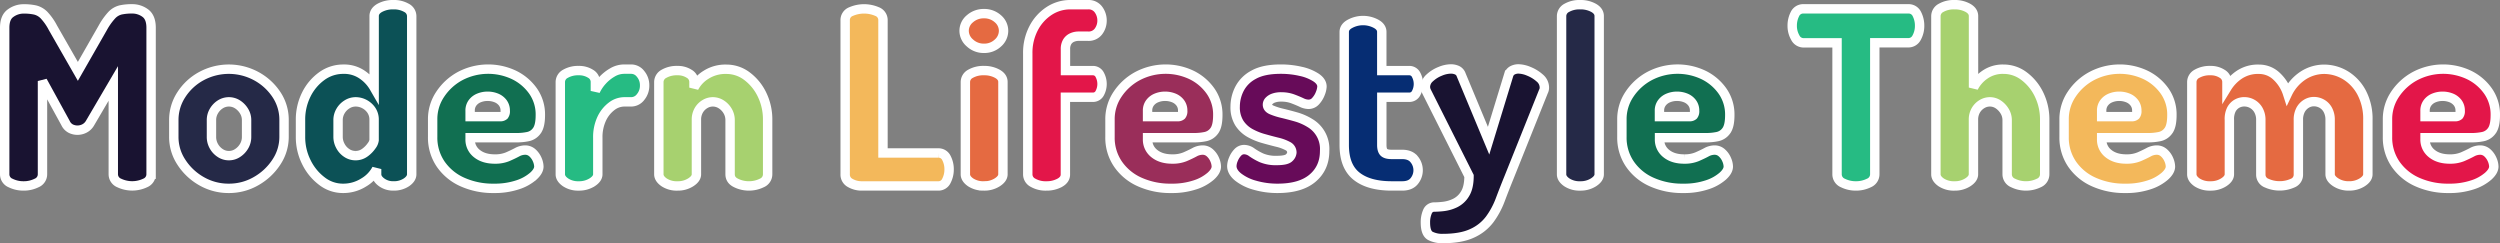 <svg id="heading" xmlns="http://www.w3.org/2000/svg" viewBox="0 0 1331.09 129.48">
  <rect x="0" y="0" width="1331.09" height="129.48" fill="#808080" stroke="none"/>
  <g id="Modern_Lifystyle_Theme" data-name="Modern Lifystyle Theme">
    <path id="m" d="M12.56,99a15.39,15.39,0,0,1-6.9-1.55A5,5,0,0,1,2.5,92.8v-78Q2.5,9.21,5.66,7a11.67,11.67,0,0,1,6.9-2.26,28.15,28.15,0,0,1,6.13.58A10,10,0,0,1,23.4,8a30,30,0,0,1,4.77,6.78L41.46,38,54.75,14.76A34.14,34.14,0,0,1,59.58,8a9.63,9.63,0,0,1,4.65-2.71,28.05,28.05,0,0,1,6.12-.58,11.57,11.57,0,0,1,7,2.26c2.06,1.51,3.1,4.11,3.1,7.81v78a5,5,0,0,1-3.16,4.64,16.16,16.16,0,0,1-13.81,0,5,5,0,0,1-3.16-4.64V44.43L47.91,65.58a7.24,7.24,0,0,1-3.1,2.9,8.08,8.08,0,0,1-7,.07,6.28,6.28,0,0,1-2.9-3L22.62,43.14V92.8a5,5,0,0,1-3.16,4.64A15.32,15.32,0,0,1,12.56,99Z" fill="#191331" stroke="#fff" stroke-width="5"/>
    <path id="o" d="M121.82,100.28a28.77,28.77,0,0,1-14.51-3.8A30.8,30.8,0,0,1,96.6,86.41a24.34,24.34,0,0,1-4.06-13.48v-9a24.49,24.49,0,0,1,3.94-13.41,29.14,29.14,0,0,1,10.64-9.93,30.7,30.7,0,0,1,29.28-.07,30,30,0,0,1,10.77,9.8,24.12,24.12,0,0,1,4.07,13.61v9a24.11,24.11,0,0,1-4.07,13.36A31.24,31.24,0,0,1,136.4,96.41,28.66,28.66,0,0,1,121.82,100.28Zm0-17.41a8.28,8.28,0,0,0,4.71-1.42A10.78,10.78,0,0,0,130,77.77a9.56,9.56,0,0,0,1.29-4.84v-9A9,9,0,0,0,130,59.26a11,11,0,0,0-3.42-3.61,8.5,8.5,0,0,0-9.41,0,10.45,10.45,0,0,0-3.36,3.61,9.33,9.33,0,0,0-1.22,4.64v9a9.91,9.91,0,0,0,1.22,4.84,10.24,10.24,0,0,0,3.36,3.68A8.23,8.23,0,0,0,121.82,82.87Z" fill="#252947" stroke="#fff" stroke-width="5"/>
    <path id="d" d="M182.45,100.28a18.14,18.14,0,0,1-11.09-3.87,27.9,27.9,0,0,1-8.26-10.12A29.78,29.78,0,0,1,160,72.93v-9a29.83,29.83,0,0,1,3.09-13.61,26.48,26.48,0,0,1,8.26-9.8,19.32,19.32,0,0,1,11.48-3.68,16.86,16.86,0,0,1,10.13,3,20.88,20.88,0,0,1,6.25,6.77V8.56q0-2.7,3-4.38a14.47,14.47,0,0,1,7.22-1.68,13.38,13.38,0,0,1,7,1.68,5,5,0,0,1,2.78,4.38V92.8q0,2.33-2.78,4.26a12,12,0,0,1-7,1.93,10.27,10.27,0,0,1-6.25-1.93q-2.66-1.94-2.65-4.26V90a18.07,18.07,0,0,1-6.9,7.16A20.32,20.32,0,0,1,182.45,100.28Zm6.84-17.41a8.24,8.24,0,0,0,5-1.62,14.79,14.79,0,0,0,3.55-3.61,6.34,6.34,0,0,0,1.35-3V63.9a8.9,8.9,0,0,0-1.48-5.22A10.18,10.18,0,0,0,194,55.39a10,10,0,0,0-4.58-1.16,8.57,8.57,0,0,0-4.77,1.42,10.09,10.09,0,0,0-3.42,3.61A9.34,9.34,0,0,0,180,63.9v9a10.09,10.09,0,0,0,1.23,4.78,10,10,0,0,0,3.35,3.74A8.28,8.28,0,0,0,189.29,82.87Z" fill="#0c5156" stroke="#fff" stroke-width="5"/>
    <path id="e" d="M263,100.28a39.63,39.63,0,0,1-16.9-3.42,27.65,27.65,0,0,1-11.55-9.61,25,25,0,0,1-4.19-14.32V63.52a23.61,23.61,0,0,1,4-13.29A29.54,29.54,0,0,1,245,40.49a32.13,32.13,0,0,1,28.7-.58,26.54,26.54,0,0,1,10.13,8.58,21.68,21.68,0,0,1,3.87,12.83c0,3.87-.63,6.65-1.88,8.32a7.65,7.65,0,0,1-4.77,3.1,29.58,29.58,0,0,1-5.87.58H250.31v.78a9.34,9.34,0,0,0,3.61,7.67c2.4,1.94,5.59,2.9,9.54,2.9a17.14,17.14,0,0,0,6.84-1.22q2.83-1.23,5-2.39a9.12,9.12,0,0,1,4.26-1.16,5.71,5.71,0,0,1,4,1.55,10.1,10.1,0,0,1,2.51,3.61,9.83,9.83,0,0,1,.84,3.61q0,2.46-3,5.16a23.8,23.8,0,0,1-8.32,4.58A38.5,38.5,0,0,1,263,100.28ZM250.31,62.1h16a2.85,2.85,0,0,0,2.07-.65A3.53,3.53,0,0,0,269,59a6.84,6.84,0,0,0-1.35-4.32,8.14,8.14,0,0,0-3.49-2.58,12.35,12.35,0,0,0-4.58-.84,12,12,0,0,0-4.45.84,8,8,0,0,0-3.48,2.58A6.84,6.84,0,0,0,250.31,59Z" fill="#116f51" stroke="#fff" stroke-width="5"/>
    <path id="r" d="M308.1,99a12,12,0,0,1-7-1.93q-2.78-1.94-2.77-4.26V43.65a5,5,0,0,1,2.77-4.38,13.42,13.42,0,0,1,7-1.68,11.37,11.37,0,0,1,6.32,1.68A5,5,0,0,1,317,43.65v4.77a21.37,21.37,0,0,1,3.67-5.48,22.1,22.1,0,0,1,5.42-4.38,12.33,12.33,0,0,1,6.26-1.75h3.74a6.28,6.28,0,0,1,5,2.58,9.27,9.27,0,0,1,2.13,6.07,9.4,9.4,0,0,1-2.13,6.19,6.28,6.28,0,0,1-5,2.58h-3.74a11.15,11.15,0,0,0-6.71,2.39,17.62,17.62,0,0,0-5.29,6.64,23.13,23.13,0,0,0-2.06,10.19V92.8q0,2.33-3,4.26A13,13,0,0,1,308.1,99Z" fill="#26bb83" stroke="#fff" stroke-width="5"/>
    <path id="b" d="M360.73,99a12.23,12.23,0,0,1-7.16-1.93q-2.77-1.94-2.78-4.26V43.65a5,5,0,0,1,2.78-4.38,13.65,13.65,0,0,1,7.16-1.68,11.11,11.11,0,0,1,6.19,1.68,5,5,0,0,1,2.58,4.38v3a17.55,17.55,0,0,1,6.32-6.77,19.22,19.22,0,0,1,11-3,18,18,0,0,1,10.9,3.68,26.62,26.62,0,0,1,8,9.8,30.32,30.32,0,0,1,3,13.61V92.8a5,5,0,0,1-3.16,4.64,15.32,15.32,0,0,1-6.9,1.55,15.16,15.16,0,0,1-6.7-1.55c-2.16-1-3.23-2.58-3.23-4.64V63.9a9.44,9.44,0,0,0-1.22-4.64,10.45,10.45,0,0,0-3.36-3.61,8.28,8.28,0,0,0-4.71-1.42,8,8,0,0,0-4.06,1.16,9.18,9.18,0,0,0-3.29,3.29,9.9,9.9,0,0,0-1.29,5.22V92.8q0,2.33-3,4.26A12.69,12.69,0,0,1,360.73,99Z" fill="#a7d16f" stroke="#fff" stroke-width="5"/>
    <path id="l" d="M458.77,99a12,12,0,0,1-6-1.55A5,5,0,0,1,450,92.8v-82a4.81,4.81,0,0,1,3.17-4.65,17.47,17.47,0,0,1,13.8,0,4.82,4.82,0,0,1,3.16,4.65V81.45h29.41a4.65,4.65,0,0,1,4.39,2.71,12.89,12.89,0,0,1,1.41,6.06,13.06,13.06,0,0,1-1.41,6A4.64,4.64,0,0,1,499.53,99Z" fill="#f3b85b" stroke="#fff" stroke-width="5"/>
    <path id="i" d="M523.91,25.72a10.68,10.68,0,0,1-7.48-2.84,8.54,8.54,0,0,1-3.1-6.45,8.3,8.3,0,0,1,3.1-6.45,11,11,0,0,1,7.48-2.71A10.77,10.77,0,0,1,531.33,10a8.39,8.39,0,0,1,3,6.45,8.63,8.63,0,0,1-3,6.45A10.47,10.47,0,0,1,523.91,25.72Zm0,73.27a12.26,12.26,0,0,1-7.16-1.93Q514,95.13,514,92.8V43.65a5,5,0,0,1,2.77-4.38,13.67,13.67,0,0,1,7.16-1.68A14.14,14.14,0,0,1,531,39.27c2,1.11,3,2.58,3,4.38V92.8q0,2.33-3,4.26A12.67,12.67,0,0,1,523.91,99Z" fill="#e56a41" stroke="#fff" stroke-width="5"/>
    <path id="f" d="M557.06,99a13.44,13.44,0,0,1-7-1.68,5,5,0,0,1-2.84-4.38V28.43a28.21,28.21,0,0,1,3.09-13.35,24.35,24.35,0,0,1,8.26-9.23A20.44,20.44,0,0,1,570,2.5h9.29a6.43,6.43,0,0,1,5.61,2.64,9.75,9.75,0,0,1,1.87,5.75,9.61,9.61,0,0,1-1.87,5.8,6.49,6.49,0,0,1-5.61,2.58h-4.9a8.5,8.5,0,0,0-3.68.77,5.8,5.8,0,0,0-2.51,2.26,7.44,7.44,0,0,0-.91,3.94V37.59h14.58a4,4,0,0,1,3.68,2.26,10.31,10.31,0,0,1,0,9.73,4,4,0,0,1-3.68,2.2H567.25V92.93c0,1.8-1,3.27-3,4.38A14.55,14.55,0,0,1,557.06,99Z" fill="#e31649" stroke="#fff" stroke-width="5"/>
    <path id="e-2" data-name="e" d="M623.62,100.28a39.62,39.62,0,0,1-16.89-3.42,27.52,27.52,0,0,1-11.55-9.61A24.87,24.87,0,0,1,591,72.93V63.52a23.61,23.61,0,0,1,4-13.29,29.59,29.59,0,0,1,10.7-9.74,32.15,32.15,0,0,1,28.71-.58,26.51,26.51,0,0,1,10.12,8.58,21.68,21.68,0,0,1,3.87,12.83c0,3.87-.62,6.65-1.87,8.32a7.7,7.7,0,0,1-4.77,3.1,29.66,29.66,0,0,1-5.87.58H611v.78a9.37,9.37,0,0,0,3.61,7.67q3.61,2.91,9.55,2.9A17.18,17.18,0,0,0,631,83.45q2.84-1.23,5-2.39a9.12,9.12,0,0,1,4.26-1.16,5.68,5.68,0,0,1,4,1.55,10,10,0,0,1,2.52,3.61,9.83,9.83,0,0,1,.84,3.61q0,2.46-3,5.16a23.8,23.8,0,0,1-8.32,4.58A38.52,38.52,0,0,1,623.62,100.28ZM611,62.1h16a2.83,2.83,0,0,0,2.06-.65,3.48,3.48,0,0,0,.65-2.45,6.78,6.78,0,0,0-1.36-4.32,8,8,0,0,0-3.48-2.58,12.38,12.38,0,0,0-4.58-.84,12,12,0,0,0-4.45.84,8,8,0,0,0-3.48,2.58A6.78,6.78,0,0,0,611,59Z" fill="#9a2e5a" stroke="#fff" stroke-width="5"/>
    <path id="s" d="M680.38,100.28a42.87,42.87,0,0,1-12.32-1.68,25.16,25.16,0,0,1-8.9-4.38c-2.19-1.81-3.29-3.74-3.29-5.81a9.83,9.83,0,0,1,.84-3.61A11.35,11.35,0,0,1,659,81.19a4.62,4.62,0,0,1,3.42-1.55,7.05,7.05,0,0,1,4.13,1.49,32.59,32.59,0,0,0,5.1,2.9,19.52,19.52,0,0,0,8.19,1.42q5.16,0,6.58-1.49a4.21,4.21,0,0,0,1.42-2.77,3.79,3.79,0,0,0-2.2-3.42,22.94,22.94,0,0,0-5.61-2.06q-3.42-.84-7.29-1.94a33,33,0,0,1-7.29-3,16.13,16.13,0,0,1-5.61-5.29,15.78,15.78,0,0,1-2.19-8.77,20.86,20.86,0,0,1,2.26-9.35,17.74,17.74,0,0,1,7.54-7.55q5.29-3,14.45-3A46.26,46.26,0,0,1,692.57,38a24.63,24.63,0,0,1,8.13,3.28c2.11,1.42,3.16,3,3.16,4.84a11,11,0,0,1-.84,3.55,12.49,12.49,0,0,1-2.45,4.06,5,5,0,0,1-3.93,1.81,8.84,8.84,0,0,1-3.74-1c-1.38-.64-2.93-1.29-4.65-1.93a17.12,17.12,0,0,0-6.06-1,11.43,11.43,0,0,0-4.19.64,6.18,6.18,0,0,0-2.39,1.55,2.9,2.9,0,0,0-.77,1.94c0,1.2.73,2.13,2.19,2.77a33.58,33.58,0,0,0,5.68,1.81q3.48.84,7.35,1.93a29.32,29.32,0,0,1,7.35,3.23,16,16,0,0,1,7.87,14.9q0,9-6.38,14.44T680.38,100.28Z" fill="#670b59" stroke="#fff" stroke-width="5"/>
    <path id="t" d="M741,99q-12.25,0-18.77-5.22t-6.51-16.58V17q0-2.71,3.22-4.39a14.7,14.7,0,0,1,13.61,0q3.16,1.68,3.16,4.39V37.59H750.3A4,4,0,0,1,754,39.85a10.31,10.31,0,0,1,0,9.73,4,4,0,0,1-3.68,2.2H735.72V77.19c0,1.89.39,3.21,1.16,3.94S739,82.22,741,82.22h5.55q4.38,0,6.45,2.65a9.11,9.11,0,0,1,0,11.54Q750.94,99,746.56,99Z" fill="#062d73" stroke="#fff" stroke-width="5"/>
    <path id="y" d="M768.1,127a13.68,13.68,0,0,1-6.51-1.41q-2.65-1.42-2.65-7.1a14.09,14.09,0,0,1,1.1-5.8,3.85,3.85,0,0,1,3.8-2.45,45.32,45.32,0,0,0,4.78-.33,19.55,19.55,0,0,0,6.13-1.8,12.5,12.5,0,0,0,5.28-4.91c1.42-2.28,2.13-5.43,2.13-9.48L759.59,48.81a5.73,5.73,0,0,1-.65-2.58,6.52,6.52,0,0,1,2.32-4.77A17.61,17.61,0,0,1,766.75,38a15.33,15.33,0,0,1,5.74-1.29,8,8,0,0,1,3.35.7A4.19,4.19,0,0,1,778,39.91l14.58,35,10.71-35a4.23,4.23,0,0,1,2.13-2.52,7,7,0,0,1,3-.7A15.26,15.26,0,0,1,814.09,38a19.83,19.83,0,0,1,5.74,3.55,6.61,6.61,0,0,1,2.45,5,4.38,4.38,0,0,1-.51,2.19L803.45,94.48q-2.46,6.06-4.65,11.87a43.09,43.09,0,0,1-5.61,10.44,23.9,23.9,0,0,1-9.35,7.42Q777.9,127,768.1,127Z" fill="#191331" stroke="#fff" stroke-width="5"/>
    <path id="l-2" data-name="l" d="M841.37,99a12.26,12.26,0,0,1-7.16-1.93q-2.78-1.94-2.77-4.26V8.56a5,5,0,0,1,2.77-4.38,13.67,13.67,0,0,1,7.16-1.68,14.21,14.21,0,0,1,7.1,1.68q3,1.68,3,4.38V92.8q0,2.33-3,4.26A12.72,12.72,0,0,1,841.37,99Z" fill="#252947" stroke="#fff" stroke-width="5"/>
    <path id="e-3" data-name="e" d="M896.2,100.28a39.63,39.63,0,0,1-16.9-3.42,27.52,27.52,0,0,1-11.55-9.61,25,25,0,0,1-4.19-14.32V63.52a23.61,23.61,0,0,1,4-13.29,29.59,29.59,0,0,1,10.7-9.74A32.15,32.15,0,0,1,907,39.91a26.51,26.51,0,0,1,10.12,8.58A21.68,21.68,0,0,1,921,61.32c0,3.87-.62,6.65-1.87,8.32a7.7,7.7,0,0,1-4.77,3.1,29.66,29.66,0,0,1-5.87.58h-24.9v.78a9.35,9.35,0,0,0,3.62,7.67q3.6,2.91,9.54,2.9a17.14,17.14,0,0,0,6.84-1.22q2.84-1.23,5-2.39a9.12,9.12,0,0,1,4.26-1.16,5.68,5.68,0,0,1,4,1.55,10,10,0,0,1,2.52,3.61,9.83,9.83,0,0,1,.84,3.61q0,2.46-3,5.16a23.8,23.8,0,0,1-8.32,4.58A38.5,38.5,0,0,1,896.2,100.28ZM883.55,62.1h16a2.83,2.83,0,0,0,2.06-.65,3.48,3.48,0,0,0,.65-2.45,6.78,6.78,0,0,0-1.36-4.32,8,8,0,0,0-3.48-2.58,12.38,12.38,0,0,0-4.58-.84,12,12,0,0,0-4.45.84,8,8,0,0,0-3.48,2.58A6.78,6.78,0,0,0,883.55,59Z" fill="#116f51" stroke="#fff" stroke-width="5"/>
    <path id="t-2" data-name="t" d="M988.17,99a15.36,15.36,0,0,1-6.9-1.55,5,5,0,0,1-3.16-4.64v-70h-17.8A4.93,4.93,0,0,1,955.86,20a12.44,12.44,0,0,1-1.62-6.39,13.33,13.33,0,0,1,1.42-6.06,4.84,4.84,0,0,1,4.65-2.84H1016a4.84,4.84,0,0,1,4.65,2.84,13.46,13.46,0,0,1,1.42,6.06,12.92,12.92,0,0,1-1.55,6.39,4.9,4.9,0,0,1-4.52,2.77h-17.8V92.8a5,5,0,0,1-3.16,4.64A15.39,15.39,0,0,1,988.17,99Z" fill="#26bb83" stroke="#fff" stroke-width="5"/>
    <path id="h" d="M1040.67,99a12.26,12.26,0,0,1-7.16-1.93q-2.77-1.94-2.77-4.26V8.56a5,5,0,0,1,2.77-4.38,13.67,13.67,0,0,1,7.16-1.68,14.21,14.21,0,0,1,7.1,1.68q3,1.68,3,4.38V46.62a18.47,18.47,0,0,1,5.94-6.77,16.52,16.52,0,0,1,10.06-3,17.94,17.94,0,0,1,10.9,3.68,26.64,26.64,0,0,1,8,9.8,30.32,30.32,0,0,1,3,13.61V92.8a5,5,0,0,1-3.16,4.64,15.39,15.39,0,0,1-6.9,1.55,15.23,15.23,0,0,1-6.71-1.55,5,5,0,0,1-3.22-4.64V63.9a9.1,9.1,0,0,0-1.29-4.64,11.38,11.38,0,0,0-3.36-3.61,8,8,0,0,0-4.64-1.42,8.08,8.08,0,0,0-4.07,1.16,9.26,9.26,0,0,0-3.29,3.29,9.9,9.9,0,0,0-1.29,5.22V92.8q0,2.33-3,4.26A12.72,12.72,0,0,1,1040.67,99Z" fill="#a7d16f" stroke="#fff" stroke-width="5"/>
    <path id="e-4" data-name="e" d="M1131.62,100.28a39.63,39.63,0,0,1-16.9-3.42,27.52,27.52,0,0,1-11.55-9.61A25,25,0,0,1,1099,72.93V63.52a23.61,23.61,0,0,1,4-13.29,29.59,29.59,0,0,1,10.7-9.74,32.15,32.15,0,0,1,28.71-.58,26.51,26.51,0,0,1,10.12,8.58,21.68,21.68,0,0,1,3.87,12.83c0,3.87-.62,6.65-1.87,8.32a7.7,7.7,0,0,1-4.77,3.1,29.66,29.66,0,0,1-5.87.58H1119v.78a9.37,9.37,0,0,0,3.61,7.67q3.62,2.91,9.55,2.9a17.14,17.14,0,0,0,6.84-1.22q2.83-1.23,5-2.39a9.12,9.12,0,0,1,4.26-1.16,5.68,5.68,0,0,1,4,1.55,10,10,0,0,1,2.52,3.61,9.83,9.83,0,0,1,.84,3.61q0,2.46-3,5.16a23.8,23.8,0,0,1-8.32,4.58A38.5,38.5,0,0,1,1131.62,100.28ZM1119,62.1h16a2.83,2.83,0,0,0,2.06-.65,3.48,3.48,0,0,0,.65-2.45,6.78,6.78,0,0,0-1.36-4.32,8,8,0,0,0-3.48-2.58,12.38,12.38,0,0,0-4.58-.84,12,12,0,0,0-4.45.84,8,8,0,0,0-3.48,2.58A6.78,6.78,0,0,0,1119,59Z" fill="#f3b85b" stroke="#fff" stroke-width="5"/>
    <path id="m-2" data-name="m" d="M1176.89,99a12.26,12.26,0,0,1-7.16-1.93Q1167,95.13,1167,92.8V43.65a5,5,0,0,1,2.77-4.38,13.67,13.67,0,0,1,7.16-1.68,11.09,11.09,0,0,1,6.19,1.68,5,5,0,0,1,2.58,4.38v3a22.35,22.35,0,0,1,6.45-6.77,17.8,17.8,0,0,1,10.58-3,13.43,13.43,0,0,1,9.29,3.62,21.64,21.64,0,0,1,5.93,9.28,23.5,23.5,0,0,1,8.58-9.74,20.65,20.65,0,0,1,10.77-3.16A22.15,22.15,0,0,1,1248.68,40a23.83,23.83,0,0,1,8.71,9.23,30,30,0,0,1,3.35,14.7V92.8q0,2.33-3,4.26a12.72,12.72,0,0,1-7.1,1.93,12.47,12.47,0,0,1-7-1.93q-3-1.94-3-4.26V63.9a10.93,10.93,0,0,0-1.23-5.41,8.17,8.17,0,0,0-3.22-3.29,8.64,8.64,0,0,0-4.2-1.1,7.69,7.69,0,0,0-3.93,1.1,8.59,8.59,0,0,0-3.1,3.22,11,11,0,0,0-1.22,5.48v29a4.8,4.8,0,0,1-3.16,4.64,16.61,16.61,0,0,1-6.9,1.42,16.4,16.4,0,0,1-6.71-1.42,4.8,4.8,0,0,1-3.23-4.64V64a10.49,10.49,0,0,0-1.29-5.41,8.6,8.6,0,0,0-7.48-4.39,8,8,0,0,0-3.93,1,7.65,7.65,0,0,0-3,3.16A11.33,11.33,0,0,0,1187,63.9V92.8q0,2.33-3,4.26A12.72,12.72,0,0,1,1176.89,99Z" fill="#e56a41" stroke="#fff" stroke-width="5"/>
    <path id="e-5" data-name="e" d="M1303.83,100.28a39.63,39.63,0,0,1-16.9-3.42,27.65,27.65,0,0,1-11.55-9.61,25,25,0,0,1-4.19-14.32V63.52a23.61,23.61,0,0,1,4-13.29,29.54,29.54,0,0,1,10.71-9.74,32.13,32.13,0,0,1,28.7-.58,26.44,26.44,0,0,1,10.12,8.58,21.68,21.68,0,0,1,3.87,12.83c0,3.87-.62,6.65-1.87,8.32a7.65,7.65,0,0,1-4.77,3.1,29.58,29.58,0,0,1-5.87.58h-24.9v.78a9.35,9.35,0,0,0,3.62,7.67c2.4,1.94,5.59,2.9,9.54,2.9a17.14,17.14,0,0,0,6.84-1.22q2.83-1.23,5-2.39a9.12,9.12,0,0,1,4.26-1.16,5.71,5.71,0,0,1,4,1.55,10.1,10.1,0,0,1,2.51,3.61,9.83,9.83,0,0,1,.84,3.61q0,2.46-3,5.16a23.71,23.71,0,0,1-8.32,4.58A38.5,38.5,0,0,1,1303.83,100.28ZM1291.18,62.1h16a2.85,2.85,0,0,0,2.07-.65,3.53,3.53,0,0,0,.64-2.45,6.84,6.84,0,0,0-1.35-4.32,8.14,8.14,0,0,0-3.49-2.58,12.35,12.35,0,0,0-4.58-.84,12,12,0,0,0-4.45.84,8,8,0,0,0-3.48,2.58,6.84,6.84,0,0,0-1.36,4.32Z" fill="#e31649" stroke="#fff" stroke-width="5"/>
  </g>
</svg>
